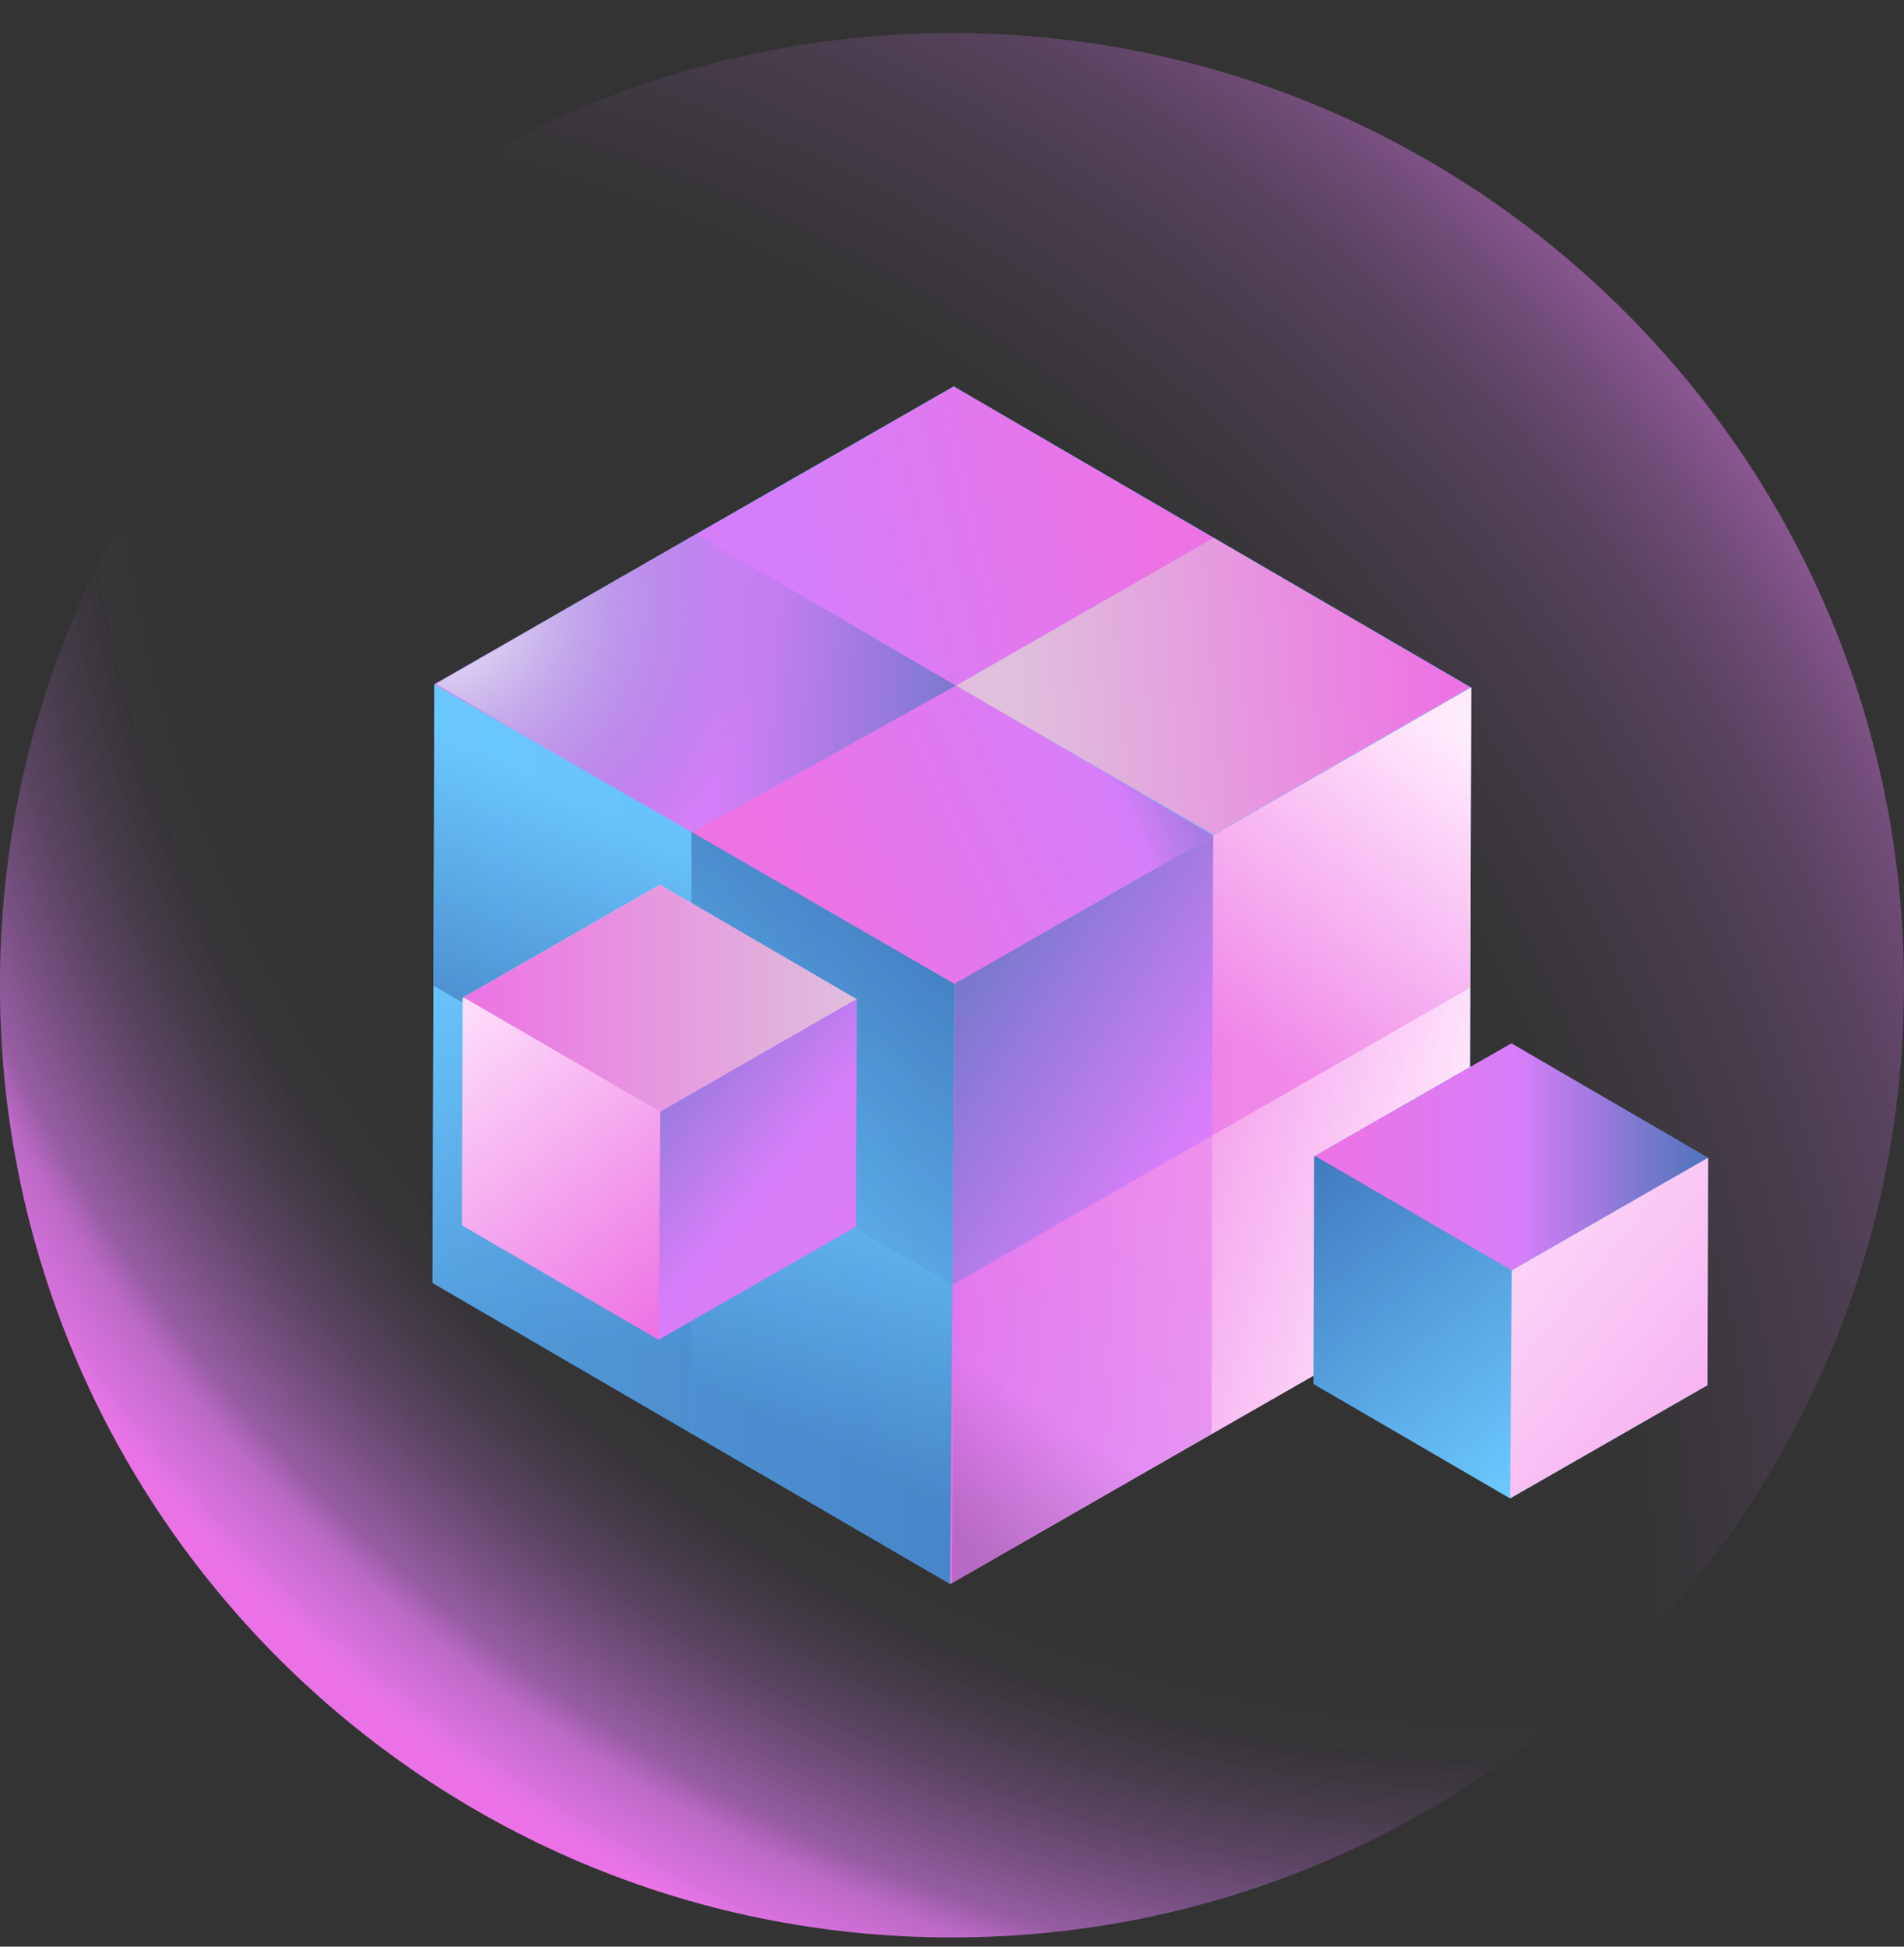 <svg width="45" height="46" viewBox="0 0 45 46" fill="none" xmlns="http://www.w3.org/2000/svg">
<rect x="0" y="0" width="45" height="46" fill="#333333" stroke="none"/>
<path d="M22.499 45.781C34.925 45.781 44.999 35.708 44.999 23.281C44.999 10.855 34.925 0.781 22.499 0.781C10.073 0.781 -0.001 10.855 -0.001 23.281C-0.001 35.708 10.073 45.781 22.499 45.781Z" fill="url(#paint0_radial_12707_32107)"/>
<path d="M22.499 45.781C34.925 45.781 44.999 35.708 44.999 23.281C44.999 10.855 34.925 0.781 22.499 0.781C10.073 0.781 -0.001 10.855 -0.001 23.281C-0.001 35.708 10.073 45.781 22.499 45.781Z" fill="url(#paint1_radial_12707_32107)"/>
<path d="M22.499 45.781C34.925 45.781 44.999 35.708 44.999 23.281C44.999 10.855 34.925 0.781 22.499 0.781C10.073 0.781 -0.001 10.855 -0.001 23.281C-0.001 35.708 10.073 45.781 22.499 45.781Z" fill="url(#paint2_radial_12707_32107)"/>
<path d="M34.771 16.243L34.728 30.391L22.454 37.429L10.222 30.316L10.265 16.167L10.326 16.133L22.539 9.129L34.769 16.243H34.771Z" fill="url(#paint3_linear_12707_32107)"/>
<path d="M34.769 16.25L22.558 23.25L10.269 16.172L22.539 9.137L34.769 16.25Z" fill="url(#paint4_linear_12707_32107)"/>
<path d="M34.749 16.242L28.688 19.72L22.589 16.203L28.679 12.707L34.749 16.242Z" fill="url(#paint5_linear_12707_32107)"/>
<path d="M28.679 12.712L22.592 16.201L16.456 12.633L22.546 9.137L28.679 12.712Z" fill="url(#paint6_linear_12707_32107)"/>
<path d="M28.676 19.745L22.559 23.25L16.37 19.67L22.59 16.199L28.676 19.745Z" fill="url(#paint7_linear_12707_32107)"/>
<path d="M22.593 16.202L16.339 19.68L10.304 16.163L16.459 12.621L22.593 16.202Z" fill="url(#paint8_linear_12707_32107)"/>
<path d="M22.56 23.246L22.456 37.432L34.73 30.395L34.771 16.246L22.56 23.246Z" fill="url(#paint9_linear_12707_32107)"/>
<path d="M22.565 23.244L22.511 30.36L28.653 26.834L28.674 19.742L22.565 23.244Z" fill="url(#paint10_linear_12707_32107)"/>
<g opacity="0.71">
<path d="M28.675 19.738L28.651 26.836L34.741 23.345L34.769 16.246L28.675 19.738Z" fill="url(#paint11_linear_12707_32107)"/>
</g>
<g opacity="0.53">
<path d="M28.654 26.834L28.632 33.883L34.73 30.393L34.744 23.344L28.654 26.834Z" fill="url(#paint12_linear_12707_32107)"/>
</g>
<g opacity="0.52">
<path d="M22.538 30.338L22.495 37.401L28.636 33.875L28.651 26.836L22.538 30.338Z" fill="url(#paint13_linear_12707_32107)"/>
</g>
<g opacity="0.74">
<path d="M22.555 23.247L22.509 30.36L16.339 26.794L16.34 19.656L22.555 23.247Z" fill="url(#paint14_linear_12707_32107)"/>
</g>
<g opacity="0.71">
<path d="M16.343 19.655L16.34 26.793L10.249 23.296L10.268 16.168L16.343 19.655Z" fill="url(#paint15_linear_12707_32107)"/>
</g>
<g opacity="0.53">
<path d="M16.337 26.796L16.351 33.886L10.222 30.318L10.246 23.297L16.337 26.796Z" fill="url(#paint16_linear_12707_32107)"/>
</g>
<g opacity="0.52">
<path d="M22.509 30.357L22.455 37.428L16.351 33.883L16.339 26.793L22.509 30.357Z" fill="url(#paint17_linear_12707_32107)"/>
</g>
<path d="M20.243 23.609L20.227 28.984L15.563 31.657L10.917 28.955L10.933 23.58L10.956 23.567L15.596 20.906L20.242 23.609H20.243Z" fill="url(#paint18_linear_12707_32107)"/>
<path d="M20.242 23.609L15.603 26.268L10.956 23.567L15.596 20.906L20.242 23.609Z" fill="url(#paint19_linear_12707_32107)"/>
<path d="M15.605 26.269L15.565 31.657L20.229 28.984L20.244 23.609L15.605 26.269Z" fill="url(#paint20_linear_12707_32107)"/>
<path d="M40.367 27.359L40.352 32.733L35.688 35.407L31.042 32.704L31.058 27.329L31.081 27.316L35.721 24.656L40.366 27.359H40.367Z" fill="url(#paint21_linear_12707_32107)"/>
<path d="M40.366 27.359L35.728 30.018L31.081 27.316L35.721 24.656L40.366 27.359Z" fill="url(#paint22_linear_12707_32107)"/>
<path d="M35.73 30.019L35.69 35.407L40.354 32.733L40.368 27.359L35.73 30.019Z" fill="url(#paint23_linear_12707_32107)"/>
<path d="M22.593 16.202L16.339 19.68L10.304 16.163L16.459 12.621L22.593 16.202Z" fill="url(#paint24_radial_12707_32107)"/>
<defs>
<radialGradient id="paint0_radial_12707_32107" cx="0" cy="0" r="1" gradientUnits="userSpaceOnUse" gradientTransform="translate(35.416 8.031) scale(67.51)">
<stop offset="0.47" stop-color="#D67EF9" stop-opacity="0"/>
<stop offset="0.49" stop-color="#D67EF9" stop-opacity="0.01"/>
<stop offset="0.51" stop-color="#D77DF8" stop-opacity="0.06"/>
<stop offset="0.53" stop-color="#D97DF6" stop-opacity="0.13"/>
<stop offset="0.55" stop-color="#DB7BF4" stop-opacity="0.23"/>
<stop offset="0.57" stop-color="#DE7AF2" stop-opacity="0.36"/>
<stop offset="0.58" stop-color="#E278EF" stop-opacity="0.53"/>
<stop offset="0.6" stop-color="#E676EB" stop-opacity="0.72"/>
<stop offset="0.61" stop-color="#EB73E6" stop-opacity="0.96"/>
<stop offset="1" stop-color="#ED72E4"/>
</radialGradient>
<radialGradient id="paint1_radial_12707_32107" cx="0" cy="0" r="1" gradientUnits="userSpaceOnUse" gradientTransform="translate(35.416 8.031) scale(67.51)">
<stop offset="0.47" stop-color="#D67EF9" stop-opacity="0"/>
<stop offset="0.49" stop-color="#D67EF9" stop-opacity="0.01"/>
<stop offset="0.51" stop-color="#D77DF8" stop-opacity="0.06"/>
<stop offset="0.53" stop-color="#D97DF6" stop-opacity="0.13"/>
<stop offset="0.55" stop-color="#DB7BF4" stop-opacity="0.23"/>
<stop offset="0.57" stop-color="#DE7AF2" stop-opacity="0.36"/>
<stop offset="0.58" stop-color="#E278EF" stop-opacity="0.53"/>
<stop offset="0.6" stop-color="#E676EB" stop-opacity="0.72"/>
<stop offset="0.61" stop-color="#EB73E6" stop-opacity="0.96"/>
<stop offset="1" stop-color="#ED72E4"/>
</radialGradient>
<radialGradient id="paint2_radial_12707_32107" cx="0" cy="0" r="1" gradientUnits="userSpaceOnUse" gradientTransform="translate(3.109 38.057) rotate(91.146) scale(67.523)">
<stop offset="0.47" stop-color="#D67EF9" stop-opacity="0"/>
<stop offset="0.52" stop-color="#D67EF9" stop-opacity="0.01"/>
<stop offset="0.55" stop-color="#D77DF8" stop-opacity="0.06"/>
<stop offset="0.59" stop-color="#D97DF6" stop-opacity="0.13"/>
<stop offset="0.63" stop-color="#DB7BF4" stop-opacity="0.23"/>
<stop offset="0.66" stop-color="#DE7AF2" stop-opacity="0.36"/>
<stop offset="0.69" stop-color="#E278EF" stop-opacity="0.53"/>
<stop offset="0.72" stop-color="#E676EB" stop-opacity="0.72"/>
<stop offset="0.75" stop-color="#EB73E6" stop-opacity="0.96"/>
<stop offset="1" stop-color="#ED72E4"/>
</radialGradient>
<linearGradient id="paint3_linear_12707_32107" x1="10.222" y1="23.279" x2="34.771" y2="23.279" gradientUnits="userSpaceOnUse">
<stop stop-color="#6BC8FF"/>
<stop offset="1" stop-color="#3C72B8"/>
</linearGradient>
<linearGradient id="paint4_linear_12707_32107" x1="10.269" y1="16.193" x2="34.769" y2="16.193" gradientUnits="userSpaceOnUse">
<stop stop-color="#ED72E4"/>
<stop offset="1" stop-color="#6BC8FF"/>
</linearGradient>
<linearGradient id="paint5_linear_12707_32107" x1="34.235" y1="15.769" x2="24.11" y2="16.581" gradientUnits="userSpaceOnUse">
<stop stop-color="#ED72E4"/>
<stop offset="1" stop-color="#DFBFDB"/>
</linearGradient>
<linearGradient id="paint6_linear_12707_32107" x1="27.276" y1="11.585" x2="19.4" y2="13.398" gradientUnits="userSpaceOnUse">
<stop stop-color="#ED72E4"/>
<stop offset="1" stop-color="#D67EF9"/>
</linearGradient>
<linearGradient id="paint7_linear_12707_32107" x1="18.694" y1="21.502" x2="29.882" y2="16.377" gradientUnits="userSpaceOnUse">
<stop stop-color="#ED72E4"/>
<stop offset="0.66" stop-color="#D67EF9"/>
<stop offset="1" stop-color="#4C75BA"/>
</linearGradient>
<linearGradient id="paint8_linear_12707_32107" x1="0.416" y1="15.037" x2="25.541" y2="16.788" gradientUnits="userSpaceOnUse">
<stop stop-color="#ED72E4"/>
<stop offset="0.66" stop-color="#D67EF9"/>
<stop offset="1" stop-color="#4C75BA"/>
</linearGradient>
<linearGradient id="paint9_linear_12707_32107" x1="22.455" y1="26.839" x2="34.771" y2="26.839" gradientUnits="userSpaceOnUse">
<stop stop-color="#ED72E4"/>
<stop offset="1" stop-color="#FFEBFC"/>
</linearGradient>
<linearGradient id="paint10_linear_12707_32107" x1="36.517" y1="32.194" x2="20.267" y2="21.569" gradientUnits="userSpaceOnUse">
<stop stop-color="#ED72E4"/>
<stop offset="0.52" stop-color="#D67EF9"/>
<stop offset="1" stop-color="#4C75BA"/>
</linearGradient>
<linearGradient id="paint11_linear_12707_32107" x1="29.986" y1="25.117" x2="33.806" y2="17.186" gradientUnits="userSpaceOnUse">
<stop stop-color="#ED72E4"/>
<stop offset="1" stop-color="#FFEBFC"/>
</linearGradient>
<linearGradient id="paint12_linear_12707_32107" x1="25.512" y1="25.73" x2="33.698" y2="29.553" gradientUnits="userSpaceOnUse">
<stop stop-color="#ED72E4"/>
<stop offset="1" stop-color="#FFEBFC"/>
</linearGradient>
<linearGradient id="paint13_linear_12707_32107" x1="30.22" y1="24.883" x2="22.845" y2="36.382" gradientUnits="userSpaceOnUse">
<stop stop-color="#ED72E4"/>
<stop offset="0.74" stop-color="#D67EF9"/>
<stop offset="1" stop-color="#8760A8"/>
</linearGradient>
<linearGradient id="paint14_linear_12707_32107" x1="15.631" y1="29.978" x2="24.506" y2="18.353" gradientUnits="userSpaceOnUse">
<stop stop-color="#6BC8FF"/>
<stop offset="0.71" stop-color="#3C72B8"/>
</linearGradient>
<linearGradient id="paint15_linear_12707_32107" x1="14.417" y1="19.209" x2="11.639" y2="24.875" gradientUnits="userSpaceOnUse">
<stop stop-color="#6BC8FF"/>
<stop offset="1" stop-color="#3C72B8"/>
</linearGradient>
<linearGradient id="paint16_linear_12707_32107" x1="13.116" y1="22.172" x2="13.366" y2="31.923" gradientUnits="userSpaceOnUse">
<stop stop-color="#6BC8FF"/>
<stop offset="1" stop-color="#3C72B8"/>
</linearGradient>
<linearGradient id="paint17_linear_12707_32107" x1="21.189" y1="28.64" x2="18.578" y2="33.695" gradientUnits="userSpaceOnUse">
<stop stop-color="#6BC8FF"/>
<stop offset="1" stop-color="#3C72B8"/>
</linearGradient>
<linearGradient id="paint18_linear_12707_32107" x1="18.118" y1="29.512" x2="11.93" y2="21.637" gradientUnits="userSpaceOnUse">
<stop stop-color="#ED72E4"/>
<stop offset="1" stop-color="#FFEBFC"/>
</linearGradient>
<linearGradient id="paint19_linear_12707_32107" x1="10.956" y1="23.588" x2="20.242" y2="23.588" gradientUnits="userSpaceOnUse">
<stop stop-color="#ED72E4"/>
<stop offset="1" stop-color="#DFBFDB"/>
</linearGradient>
<linearGradient id="paint20_linear_12707_32107" x1="28.752" y1="36.623" x2="12.689" y2="23.311" gradientUnits="userSpaceOnUse">
<stop stop-color="#ED72E4"/>
<stop offset="0.66" stop-color="#D67EF9"/>
<stop offset="1" stop-color="#4C75BA"/>
</linearGradient>
<linearGradient id="paint21_linear_12707_32107" x1="38.243" y1="33.262" x2="32.055" y2="25.387" gradientUnits="userSpaceOnUse">
<stop stop-color="#6BC8FF"/>
<stop offset="1" stop-color="#3C72B8"/>
</linearGradient>
<linearGradient id="paint22_linear_12707_32107" x1="31.081" y1="27.337" x2="40.367" y2="27.337" gradientUnits="userSpaceOnUse">
<stop stop-color="#ED72E4"/>
<stop offset="0.52" stop-color="#D67EF9"/>
<stop offset="1" stop-color="#4C75BA"/>
</linearGradient>
<linearGradient id="paint23_linear_12707_32107" x1="48.877" y1="40.373" x2="32.814" y2="27.061" gradientUnits="userSpaceOnUse">
<stop stop-color="#ED72E4"/>
<stop offset="1" stop-color="#FFEBFC"/>
</linearGradient>
<radialGradient id="paint24_radial_12707_32107" cx="0" cy="0" r="1" gradientUnits="userSpaceOnUse" gradientTransform="translate(10.29 14.27) scale(9.558 9.558)">
<stop stop-color="#FFFCFD"/>
<stop offset="0.83" stop-color="#4780C2" stop-opacity="0"/>
</radialGradient>
</defs>
</svg>
